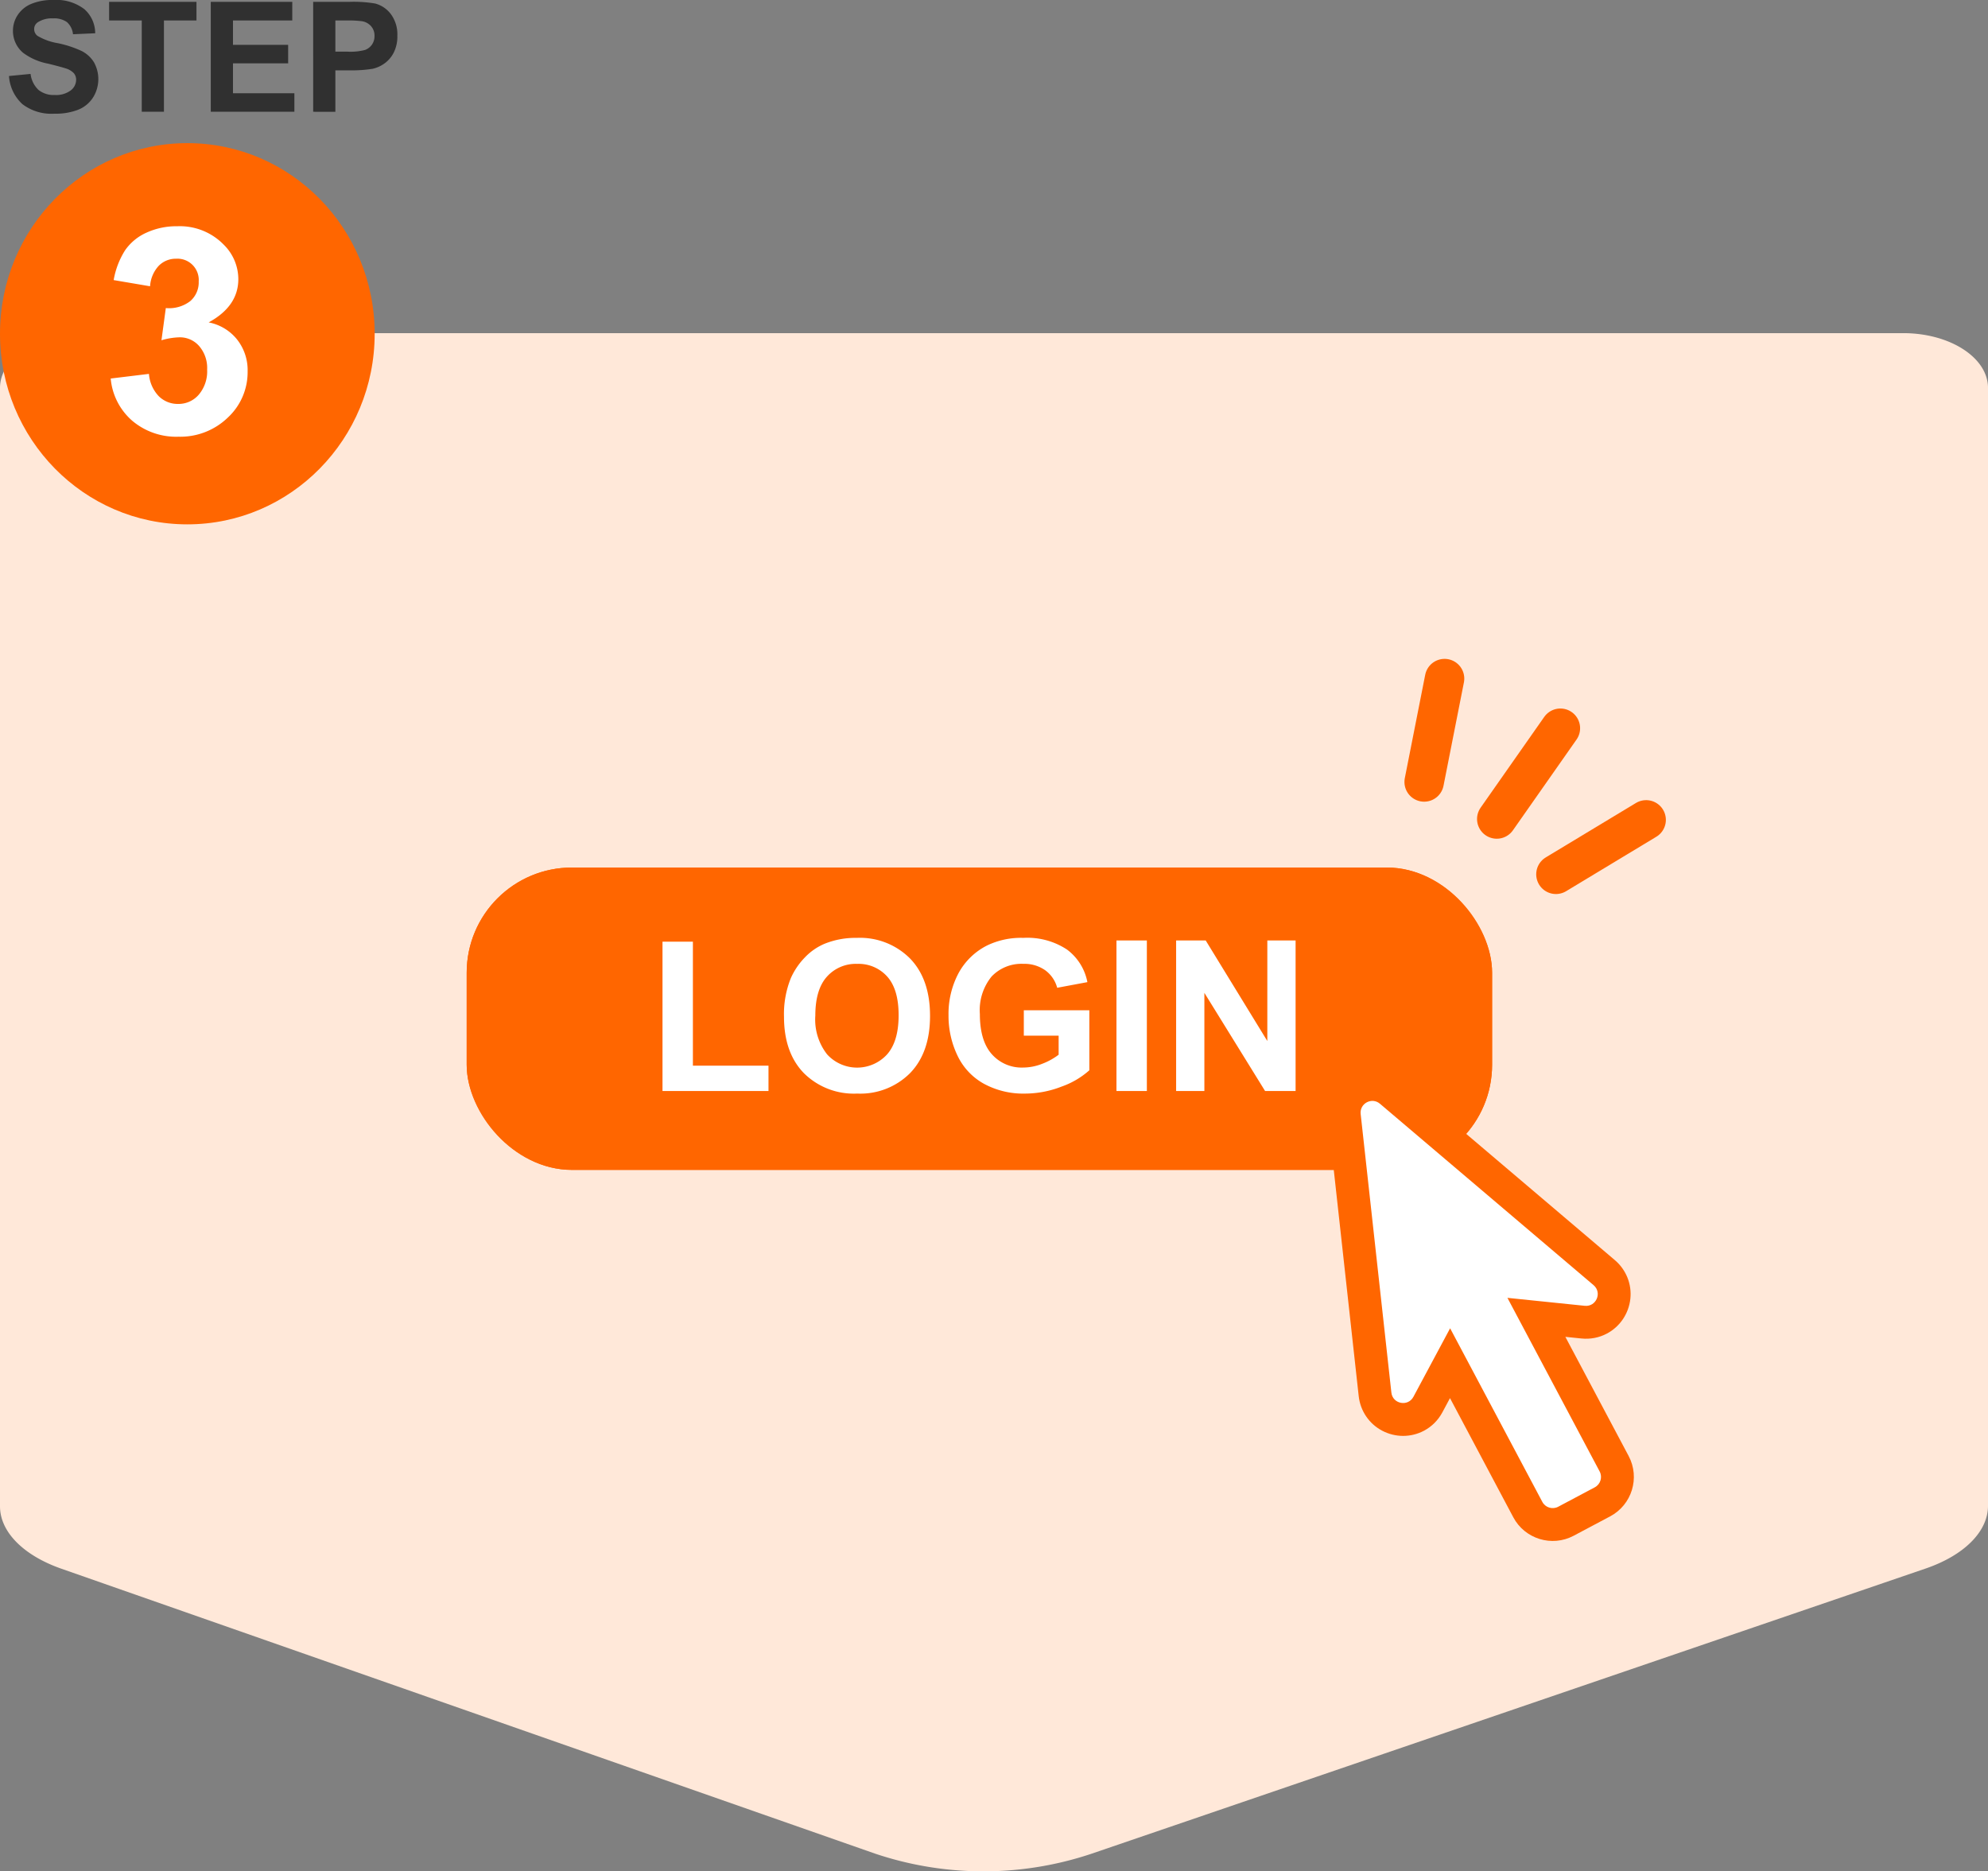 <svg xmlns="http://www.w3.org/2000/svg" xmlns:xlink="http://www.w3.org/1999/xlink" width="302.444" height="284.713" viewBox="0 0 302.444 284.713">
  <rect x="0" y="0" width="302.444" height="284.713" fill="#808080" stroke="none"/>
  <defs>
    <clipPath id="clip-path">
      <rect id="長方形_124" data-name="長方形 124" width="50.105" height="80.011" transform="translate(-8 -6)" fill="none" stroke="#f60" stroke-width="5"/>
    </clipPath>
  </defs>
  <g id="グループ_307" data-name="グループ 307" transform="translate(-5115 -7768.223)">
    <path id="パス_2472" data-name="パス 2472" d="M231.429,136.63,187.966,9.516C185.947,3.61,182.323,0,178.412,0H8.333C3.73,0,0,5.778,0,12.909V289.535c0,7.13,3.73,12.909,8.333,12.909H178.49c3.869,0,7.461-3.534,9.494-9.339l43.342-123.777a51.765,51.765,0,0,0,.1-32.7" transform="translate(5417.444 7818.909) rotate(90)" fill="#ffe8d9"/>
    <g id="グループ_278" data-name="グループ 278" transform="translate(4136 19.189)">
      <g id="長方形_122" data-name="長方形 122" transform="translate(1050 7881.025)" fill="#f60" stroke="#f60" stroke-width="4">
        <rect width="156" height="46" rx="16" stroke="none"/>
        <rect x="2" y="2" width="152" height="42" rx="14" fill="none"/>
      </g>
      <path id="パス_2470" data-name="パス 2470" d="M9.789,29V6.281h4.625V25.141h11.5V29ZM28.273,17.688a14.568,14.568,0,0,1,1.047-5.875,10.781,10.781,0,0,1,2.133-3.141,8.918,8.918,0,0,1,2.961-2.062A12.575,12.575,0,0,1,39.352,5.7a10.755,10.755,0,0,1,8.1,3.141q3.039,3.141,3.039,8.734,0,5.547-3.016,8.68a10.672,10.672,0,0,1-8.062,3.133,10.781,10.781,0,0,1-8.125-3.117Q28.273,23.156,28.273,17.688Zm4.766-.156a8.583,8.583,0,0,0,1.8,5.9,6.177,6.177,0,0,0,9.1.016q1.773-1.992,1.773-5.977,0-3.937-1.727-5.875A5.842,5.842,0,0,0,39.4,9.656a5.881,5.881,0,0,0-4.609,1.961Q33.039,13.578,33.039,17.531Zm31.719,3.047V16.719h9.969v9.125a12.549,12.549,0,0,1-4.211,2.477,15.326,15.326,0,0,1-5.586,1.07,12.537,12.537,0,0,1-6.266-1.508,9.587,9.587,0,0,1-4.016-4.312,13.937,13.937,0,0,1-1.344-6.1,13.185,13.185,0,0,1,1.5-6.359A10.1,10.1,0,0,1,59.2,6.844,11.847,11.847,0,0,1,64.68,5.7a10.942,10.942,0,0,1,6.664,1.789,8.079,8.079,0,0,1,3.086,4.945l-4.594.859a4.851,4.851,0,0,0-1.82-2.664,5.5,5.5,0,0,0-3.336-.977,6.268,6.268,0,0,0-4.82,1.922,8.1,8.1,0,0,0-1.789,5.7q0,4.078,1.813,6.117a6.052,6.052,0,0,0,4.75,2.039,7.965,7.965,0,0,0,2.914-.57,9.986,9.986,0,0,0,2.508-1.383V20.578ZM78.852,29V6.094h4.625V29Zm9.078,0V6.094h4.5l9.375,15.3V6.094h4.3V29h-4.641L92.227,14.063V29Z" transform="translate(1070 7886.025)" fill="#fff"/>
      <g id="グループ_272" data-name="グループ 272" transform="matrix(0.883, -0.469, 0.469, 0.883, 1171.444, 7924.975)">
        <g id="グループ_271" data-name="グループ 271" transform="translate(0 0)" clip-path="url(#clip-path)">
          <g id="パス_2383" data-name="パス 2383" transform="translate(-0.001 0)" fill="#fff">
            <path d="M 20.702 70.511 L 14.403 70.511 C 12.039 70.511 10.115 68.587 10.115 66.223 L 10.115 41.001 L 4.184 44.979 C 3.467 45.46 2.642 45.715 1.798 45.715 C 0.375 45.715 -0.958 45.003 -1.766 43.812 C -2.57 42.628 -2.724 41.178 -2.189 39.834 L 5.455 20.607 L 13.568 0.204 C 14.221 -1.438 15.785 -2.5 17.553 -2.5 C 19.32 -2.5 20.884 -1.439 21.537 0.203 L 29.65 20.607 L 37.295 39.834 C 37.829 41.178 37.675 42.628 36.871 43.812 C 36.063 45.004 34.731 45.715 33.308 45.715 C 33.308 45.715 33.308 45.715 33.307 45.715 C 32.464 45.715 31.639 45.46 30.921 44.979 L 24.99 41.001 L 24.99 66.223 C 24.99 68.587 23.067 70.511 20.702 70.511 Z" stroke="none"/>
            <path d="M 20.702 68.011 C 21.69 68.011 22.49 67.211 22.49 66.223 L 22.49 36.314 L 32.314 42.903 C 33.773 43.881 35.621 42.389 34.972 40.757 L 19.214 1.127 C 18.617 -0.376 16.489 -0.376 15.891 1.127 L 0.134 40.757 C -0.515 42.389 1.333 43.881 2.792 42.903 L 12.615 36.314 L 12.615 66.223 C 12.615 67.211 13.416 68.011 14.403 68.011 L 20.702 68.011 M 20.702 73.011 L 14.403 73.011 C 10.66 73.011 7.615 69.966 7.615 66.223 L 7.615 45.688 L 5.577 47.055 C 4.446 47.814 3.139 48.215 1.798 48.215 C -0.455 48.215 -2.561 47.094 -3.835 45.215 C -5.092 43.362 -5.346 41.005 -4.513 38.91 L 11.245 -0.72 C 12.278 -3.32 14.754 -5 17.553 -5 C 20.351 -5 22.826 -3.32 23.86 -0.72 L 39.618 38.91 C 40.451 41.005 40.198 43.363 38.94 45.216 C 37.666 47.094 35.56 48.215 33.308 48.215 C 31.966 48.215 30.66 47.814 29.529 47.055 L 27.49 45.688 L 27.49 66.223 C 27.49 69.966 24.445 73.011 20.702 73.011 Z" stroke="none" fill="#f60"/>
          </g>
        </g>
      </g>
      <g id="グループ_273" data-name="グループ 273" transform="matrix(0.819, 0.574, -0.574, 0.819, 1201.023, 7849.06)">
        <path id="パス_2251" data-name="パス 2251" d="M0,0V16.862" transform="translate(18.762)" fill="none" stroke="#f60" stroke-linecap="round" stroke-width="6"/>
        <path id="パス_2252" data-name="パス 2252" d="M0,0,.8,16.009" transform="translate(0 3.928) rotate(-21)" fill="none" stroke="#f60" stroke-linecap="round" stroke-width="6"/>
        <path id="パス_2253" data-name="パス 2253" d="M0,16.009.8,0" transform="translate(31.708 18.874) rotate(-159)" fill="none" stroke="#f60" stroke-linecap="round" stroke-width="6"/>
      </g>
    </g>
    <g id="グループ_302" data-name="グループ 302" transform="translate(5114.638 7768.223)">
      <ellipse id="楕円形_28" data-name="楕円形 28" cx="28.5" cy="29" rx="28.5" ry="29" transform="translate(0.362 21.777)" fill="#f60"/>
      <path id="パス_2465" data-name="パス 2465" d="M2.367,17.268l3.285-.319a4.007,4.007,0,0,0,1.2,2.429,3.638,3.638,0,0,0,2.446.776,3.76,3.76,0,0,0,2.458-.69,2.053,2.053,0,0,0,.827-1.614,1.522,1.522,0,0,0-.348-1.009,2.78,2.78,0,0,0-1.215-.724q-.593-.205-2.7-.73a9.17,9.17,0,0,1-3.809-1.654,4.35,4.35,0,0,1-1.54-3.364A4.3,4.3,0,0,1,3.7,7.978,4.534,4.534,0,0,1,5.783,6.285,8.365,8.365,0,0,1,9.073,5.7a7.058,7.058,0,0,1,4.739,1.38,4.871,4.871,0,0,1,1.671,3.684l-3.376.148a2.867,2.867,0,0,0-.929-1.853A3.4,3.4,0,0,0,9.039,8.5a3.857,3.857,0,0,0-2.3.6A1.218,1.218,0,0,0,6.2,10.14a1.284,1.284,0,0,0,.5,1.015,8.875,8.875,0,0,0,3.1,1.118,16.371,16.371,0,0,1,3.644,1.2,4.7,4.7,0,0,1,1.848,1.7,5.263,5.263,0,0,1-.131,5.355,4.784,4.784,0,0,1-2.258,1.865A9.47,9.47,0,0,1,9.267,23,7.243,7.243,0,0,1,4.4,21.539,6.375,6.375,0,0,1,2.367,17.268Zm20.2,5.44V8.817H17.6V5.988H30.891V8.817h-4.95V22.708Zm10.5,0V5.988h12.4V8.817H36.445v3.707h8.394V15.34H36.445v4.551h9.341v2.817Zm15.579,0V5.988h5.417a19.645,19.645,0,0,1,4.015.251,4.384,4.384,0,0,1,2.406,1.637,5.19,5.19,0,0,1,.969,3.256,5.455,5.455,0,0,1-.559,2.589,4.584,4.584,0,0,1-1.42,1.648,4.893,4.893,0,0,1-1.751.793,19.27,19.27,0,0,1-3.5.24h-2.2v6.307ZM52.024,8.817v4.744h1.848A8.729,8.729,0,0,0,56.54,13.3a2.217,2.217,0,0,0,1.055-.821,2.247,2.247,0,0,0,.382-1.3,2.16,2.16,0,0,0-.536-1.505,2.334,2.334,0,0,0-1.357-.741,16.226,16.226,0,0,0-2.429-.114Z" transform="translate(-0.639 -5.703)" fill="#303030"/>
      <path id="パス_2468" data-name="パス 2468" d="M28.571,34.034l5.816-.706a5.507,5.507,0,0,0,1.5,3.4A4.094,4.094,0,0,0,38.836,37.9a4.053,4.053,0,0,0,3.133-1.411,5.472,5.472,0,0,0,1.272-3.806,5.1,5.1,0,0,0-1.219-3.593,3.886,3.886,0,0,0-2.972-1.326,10.483,10.483,0,0,0-2.759.449l.663-4.9a5.267,5.267,0,0,0,3.721-1.059,3.768,3.768,0,0,0,1.283-2.983,3.239,3.239,0,0,0-3.443-3.464,3.621,3.621,0,0,0-2.63,1.069,5.023,5.023,0,0,0-1.326,3.122l-5.538-.941a12.379,12.379,0,0,1,1.743-4.544,7.866,7.866,0,0,1,3.25-2.673,10.917,10.917,0,0,1,4.672-.973,9.32,9.32,0,0,1,7.1,2.823,7.368,7.368,0,0,1,2.2,5.218q0,4.127-4.512,6.586a7.3,7.3,0,0,1,4.309,2.587A7.508,7.508,0,0,1,49.4,32.943a9.416,9.416,0,0,1-3.015,7.035,10.386,10.386,0,0,1-7.506,2.908,10.334,10.334,0,0,1-7.057-2.448A9.622,9.622,0,0,1,28.571,34.034Z" transform="translate(-11.366 23.556)" fill="#fff"/>
    </g>
  </g>
</svg>
